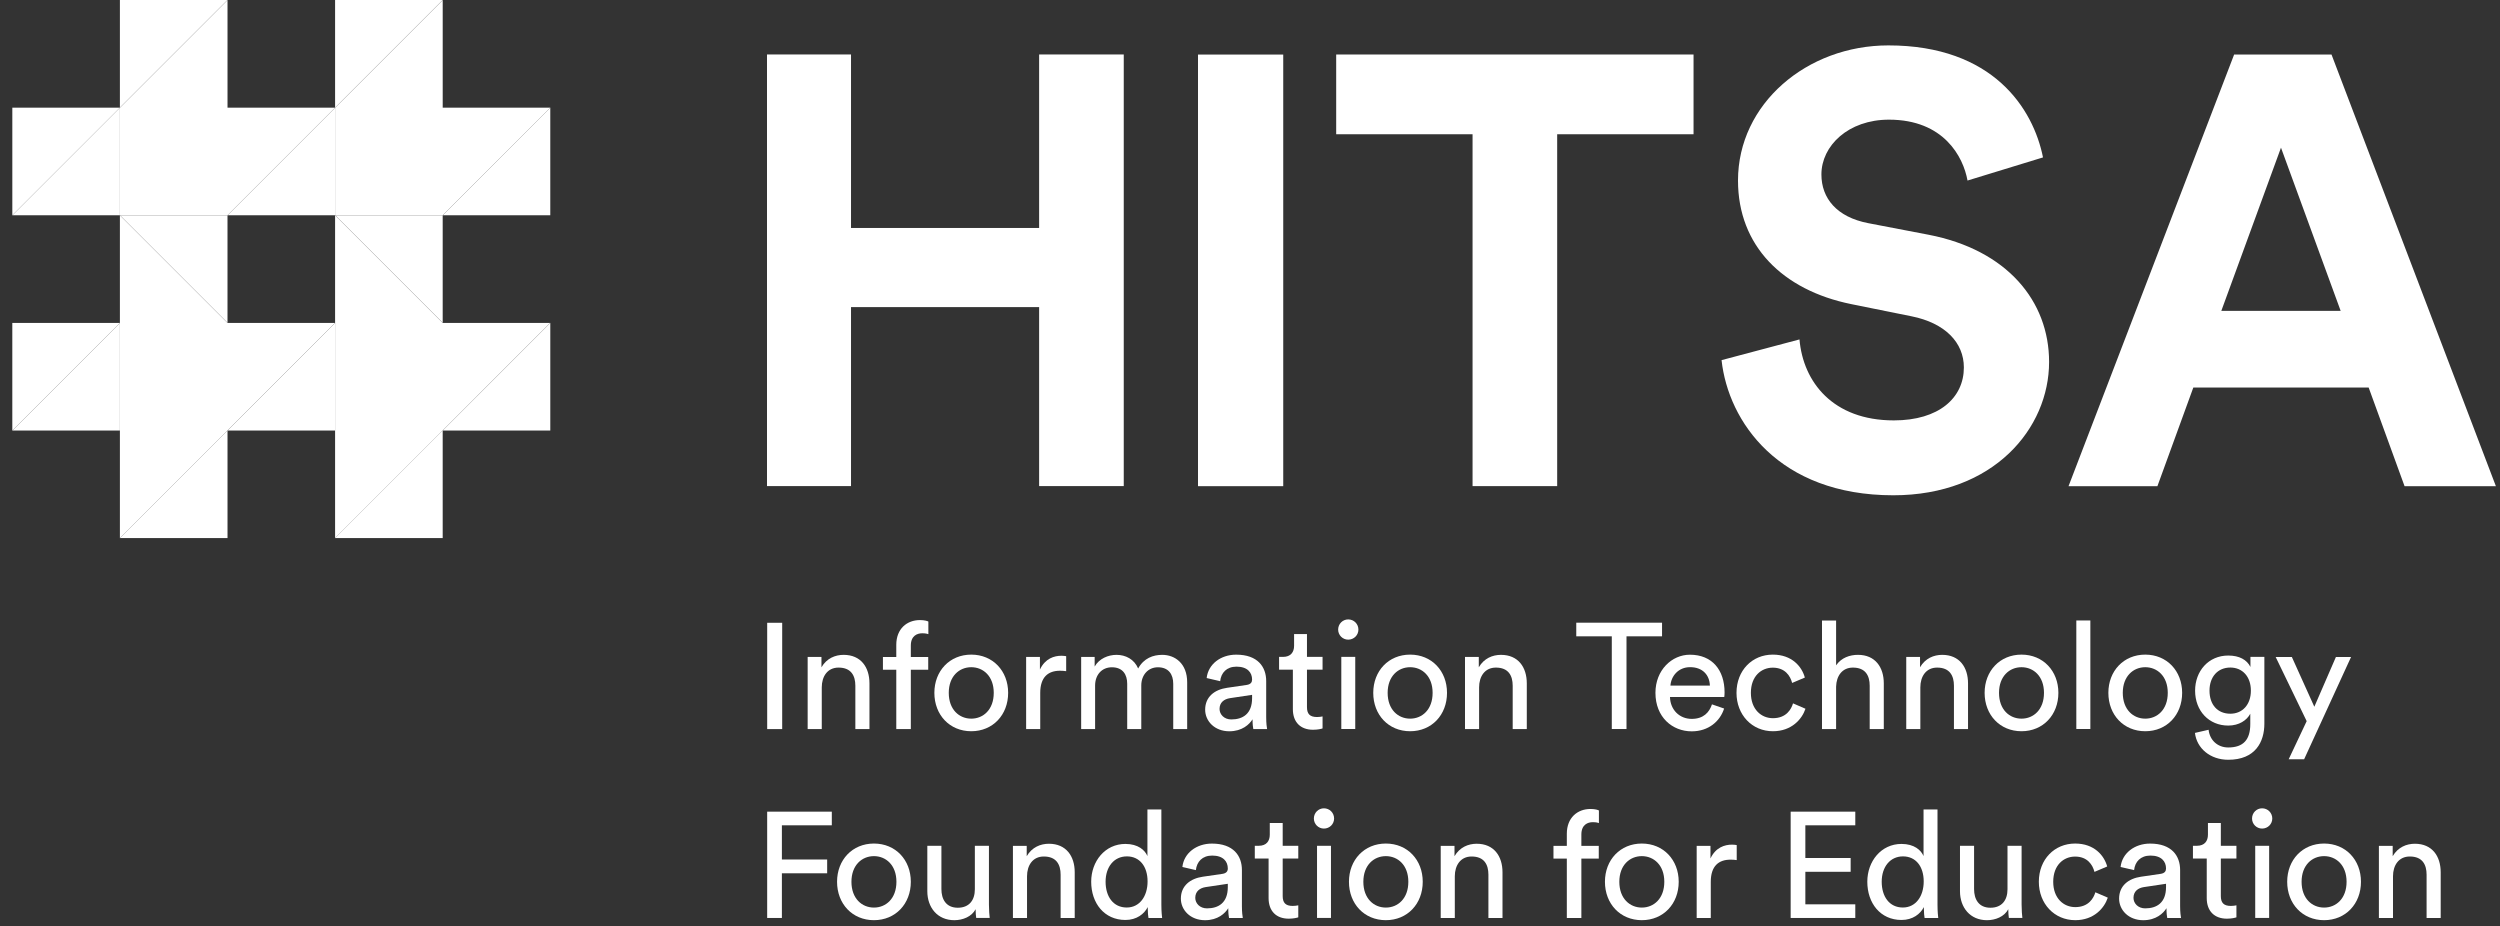 <?xml version="1.0" encoding="UTF-8"?>
<svg width="170px" height="63px" viewBox="0 0 170 63" version="1.1" xmlns="http://www.w3.org/2000/svg" xmlns:xlink="http://www.w3.org/1999/xlink">
    <rect x="0" y="0" width="170" height="63" fill="#333333" stroke="none"/>
    <!-- Generator: Sketch 46.2 (44496) - http://www.bohemiancoding.com/sketch -->
    <title>Group</title>
    <desc>Created with Sketch.</desc>
    <defs></defs>
    <g id="Page-1" stroke="none" stroke-width="1" fill="none" fill-rule="evenodd">
        <g id="Avaleht" transform="translate(-311, -3425)" fill-rule="nonzero" fill="#FFFFFF">
            <g id="Group-203" transform="translate(0, 3338)">
                <g id="Group-201" transform="translate(110, 40)">
                    <g id="Group-200" transform="translate(1, 46)">
                        <g id="Group-163" transform="translate(1, 0)">
                            <g id="Group" transform="translate(199, 1)">
                                <polygon id="path10" transform="translate(64.286, 18.379) scale(-1, 1) rotate(-180) translate(-64.286, -18.379) " points="70.661 3.704 70.661 15.875 57.869 15.875 57.869 3.704 52.156 3.704 52.156 33.054 57.869 33.054 57.869 21.256 70.661 21.256 70.661 33.054 76.415 33.054 76.415 3.704"></polygon>
                                <polygon id="path12" points="81.464 3.71 87.26 3.71 87.26 33.06 81.464 33.06 81.464 3.708"></polygon>
                                <polygon id="path16" transform="translate(103.011, 18.381) scale(-1, 1) rotate(-180) translate(-103.011, -18.381) " points="105.888 27.633 105.888 3.706 100.134 3.706 100.134 27.633 90.861 27.633 90.861 33.056 115.161 33.056 115.161 27.633"></polygon>
                                <path d="M133.791,24.489 C133.501,26.103 132.177,28.629 128.45,28.629 C125.677,28.629 123.856,26.848 123.856,24.903 C123.856,23.289 124.891,22.005 127.043,21.59 L131.141,20.804 C136.482,19.77 139.338,16.292 139.338,12.152 C139.338,7.64 135.571,3.087 128.74,3.087 C120.958,3.087 117.521,8.096 117.066,12.277 L122.365,13.685 C122.613,10.786 124.642,8.179 128.782,8.179 C131.846,8.179 133.543,9.71 133.543,11.78 C133.543,13.477 132.259,14.802 129.983,15.258 L125.884,16.086 C121.206,17.038 118.184,20.06 118.184,24.489 C118.184,29.704 122.862,33.679 128.409,33.679 C135.53,33.679 138.262,29.374 138.924,26.062 L133.791,24.489 Z" id="path20" transform="translate(128.202, 18.383) scale(-1, 1) rotate(-180) translate(-128.202, -18.383) "></path>
                                <path d="M151.05,15.633 L159.164,15.633 L155.107,26.728 L151.05,15.633 Z M161.068,10.418 L149.146,10.418 L146.704,3.71 L140.66,3.71 L151.92,33.06 L158.543,33.06 L169.72,3.71 L163.51,3.71 L161.068,10.418 Z" id="path24" transform="translate(155.19, 18.385) scale(-1, 1) rotate(-180) translate(-155.19, -18.385) "></path>
                                <polygon id="path26" points="52.169 42.349 53.189 42.349 53.189 49.578 52.169 49.578 52.169 42.351"></polygon>
                                <path d="M55.88,44.529 L54.921,44.529 L54.921,49.434 L55.859,49.434 L55.859,48.731 C56.216,49.343 56.797,49.576 57.368,49.576 C58.541,49.576 59.123,48.731 59.123,47.64 L59.123,44.529 L58.164,44.529 L58.164,47.475 C58.164,48.159 57.878,48.71 57.022,48.71 C56.267,48.71 55.88,48.108 55.88,47.363 L55.88,44.529 Z" id="path30" transform="translate(57.022, 47.053) scale(-1, 1) rotate(-180) translate(-57.022, -47.053) "></path>
                                <path d="M61.936,46.202 L61.936,42.164 L60.947,42.164 L60.947,46.202 L60.039,46.202 L60.039,47.068 L60.947,47.068 L60.947,47.894 C60.947,48.985 61.671,49.577 62.558,49.577 C62.884,49.577 63.089,49.505 63.129,49.475 L63.129,48.62 C63.078,48.638 62.956,48.679 62.711,48.679 C62.375,48.679 61.936,48.517 61.936,47.843 L61.936,47.068 L63.119,47.068 L63.119,46.202 L61.936,46.202 Z" id="path34" transform="translate(61.584, 45.871) scale(-1, 1) rotate(-180) translate(-61.584, -45.871) "></path>
                                <path d="M67.575,47.124 C67.575,48.255 66.861,48.868 66.045,48.868 C65.23,48.868 64.516,48.255 64.516,47.124 C64.516,45.982 65.23,45.37 66.045,45.37 C66.861,45.37 67.575,45.982 67.575,47.124 M68.554,47.124 C68.554,45.625 67.514,44.514 66.045,44.514 C64.577,44.514 63.537,45.625 63.537,47.124 C63.537,48.613 64.577,49.724 66.045,49.724 C67.514,49.724 68.554,48.613 68.554,47.124" id="path38" transform="translate(66.046, 47.119) scale(-1, 1) rotate(-180) translate(-66.046, -47.119) "></path>
                                <path d="M72.5,48.528 C72.357,48.548 72.214,48.558 72.082,48.558 C71.276,48.558 70.736,48.129 70.736,47.048 L70.736,44.591 L69.777,44.591 L69.777,49.496 L70.715,49.496 L70.715,48.638 C71.072,49.394 71.684,49.577 72.183,49.577 C72.316,49.577 72.448,49.557 72.5,49.547 L72.5,48.528 Z" id="path42" transform="translate(71.138, 47.084) scale(-1, 1) rotate(-180) translate(-71.138, -47.084) "></path>
                                <path d="M73.519,44.529 L73.519,49.434 L74.437,49.434 L74.437,48.781 C74.742,49.321 75.354,49.576 75.925,49.576 C76.537,49.576 77.128,49.281 77.394,48.649 C77.781,49.351 78.414,49.576 79.035,49.576 C79.892,49.576 80.728,48.995 80.728,47.71 L80.728,44.529 L79.78,44.529 L79.78,47.608 C79.78,48.251 79.463,48.731 78.739,48.731 C78.067,48.731 77.607,48.2 77.607,47.496 L77.607,44.529 L76.65,44.529 L76.65,47.608 C76.65,48.241 76.343,48.731 75.609,48.731 C74.926,48.731 74.467,48.22 74.467,47.486 L74.467,44.529 L73.519,44.529 Z" id="path46" transform="translate(77.123, 47.053) scale(-1, 1) rotate(-180) translate(-77.123, -47.053) "></path>
                                <path d="M85.142,46.77 L85.142,46.995 L83.643,46.77 C83.236,46.708 82.929,46.475 82.929,46.036 C82.929,45.669 83.236,45.322 83.725,45.322 C84.51,45.322 85.142,45.7 85.142,46.77 M83.44,47.473 L84.765,47.667 C85.061,47.708 85.142,47.862 85.142,48.034 C85.142,48.514 84.826,48.912 84.082,48.912 C83.409,48.912 83.032,48.493 82.97,47.922 L82.053,48.137 C82.155,49.074 83.002,49.727 84.062,49.727 C85.53,49.727 86.101,48.891 86.101,47.932 L86.101,45.475 C86.101,45.047 86.142,44.791 86.162,44.669 L85.224,44.669 C85.204,44.791 85.173,44.976 85.173,45.333 C84.959,44.986 84.469,44.517 83.593,44.517 C82.593,44.517 81.951,45.21 81.951,45.985 C81.951,46.862 82.593,47.352 83.44,47.473" id="path50" transform="translate(84.056, 47.122) scale(-1, 1) rotate(-180) translate(-84.056, -47.122) "></path>
                                <path d="M88.874,48.073 L89.934,48.073 L89.934,47.206 L88.874,47.206 L88.874,44.658 C88.874,44.209 89.057,43.984 89.558,43.984 C89.68,43.984 89.853,44.004 89.934,44.025 L89.934,43.21 C89.853,43.178 89.609,43.119 89.282,43.119 C88.446,43.119 87.915,43.627 87.915,44.515 L87.915,47.206 L86.977,47.206 L86.977,48.073 L87.242,48.073 C87.773,48.073 87.998,48.4 87.998,48.828 L87.998,49.624 L88.874,49.624 L88.874,48.073 L88.874,48.073 Z" id="path54" transform="translate(88.456, 46.371) scale(-1, 1) rotate(-180) translate(-88.456, -46.371) "></path>
                                <path d="M91.209,44.669 L92.157,44.669 L92.157,49.574 L91.209,49.574 L91.209,44.667 L91.209,44.669 Z M91.678,42.12 C92.065,42.12 92.372,42.426 92.372,42.813 C92.372,43.19 92.065,43.497 91.678,43.497 C91.301,43.497 90.994,43.19 90.994,42.813 C90.994,42.426 91.301,42.12 91.678,42.12 L91.678,42.12 Z" id="path56"></path>
                                <path d="M97.418,47.124 C97.418,48.255 96.704,48.868 95.889,48.868 C95.074,48.868 94.36,48.255 94.36,47.124 C94.36,45.982 95.074,45.37 95.889,45.37 C96.704,45.37 97.418,45.982 97.418,47.124 M98.397,47.124 C98.397,45.625 97.357,44.514 95.889,44.514 C94.42,44.514 93.381,45.625 93.381,47.124 C93.381,48.613 94.42,49.724 95.889,49.724 C97.357,49.724 98.397,48.613 98.397,47.124" id="path60" transform="translate(95.889, 47.119) scale(-1, 1) rotate(-180) translate(-95.889, -47.119) "></path>
                                <path d="M100.579,44.529 L99.62,44.529 L99.62,49.434 L100.558,49.434 L100.558,48.731 C100.916,49.343 101.496,49.576 102.067,49.576 C103.24,49.576 103.822,48.731 103.822,47.64 L103.822,44.529 L102.863,44.529 L102.863,47.475 C102.863,48.159 102.577,48.71 101.721,48.71 C100.966,48.71 100.579,48.108 100.579,47.363 L100.579,44.529 Z" id="path64" transform="translate(101.721, 47.053) scale(-1, 1) rotate(-180) translate(-101.721, -47.053) "></path>
                                <polygon id="path68" transform="translate(110.103, 45.958) scale(-1, 1) rotate(-180) translate(-110.103, -45.958) " points="110.602 48.646 110.602 42.343 109.602 42.343 109.602 48.646 107.186 48.646 107.186 49.573 113.019 49.573 113.019 48.646"></polygon>
                                <path d="M116.272,47.629 C116.251,48.333 115.792,48.883 114.925,48.883 C114.119,48.883 113.631,48.262 113.59,47.629 L116.272,47.629 L116.272,47.629 Z M117.24,46.07 C116.965,45.203 116.179,44.519 115.037,44.519 C113.723,44.519 112.57,45.477 112.57,47.139 C112.57,48.68 113.681,49.73 114.915,49.73 C116.424,49.73 117.271,48.69 117.271,47.16 C117.271,47.039 117.26,46.915 117.25,46.855 L113.559,46.855 C113.579,45.978 114.211,45.366 115.037,45.366 C115.833,45.366 116.231,45.805 116.414,46.354 L117.24,46.07 Z" id="path72" transform="translate(114.921, 47.125) scale(-1, 1) rotate(-180) translate(-114.921, -47.125) "></path>
                                <path d="M119.06,47.124 C119.06,46.003 119.764,45.401 120.559,45.401 C121.477,45.401 121.813,46.023 121.925,46.41 L122.772,46.043 C122.538,45.34 121.833,44.514 120.559,44.514 C119.131,44.514 118.082,45.635 118.082,47.124 C118.082,48.653 119.151,49.724 120.549,49.724 C121.854,49.724 122.527,48.909 122.73,48.164 L121.865,47.798 C121.742,48.276 121.385,48.837 120.549,48.837 C119.774,48.837 119.06,48.266 119.06,47.124" id="path76" transform="translate(120.427, 47.119) scale(-1, 1) rotate(-180) translate(-120.427, -47.119) "></path>
                                <path d="M124.855,42.193 L123.896,42.193 L123.896,49.576 L124.855,49.576 L124.855,46.528 C125.212,47.047 125.784,47.241 126.344,47.241 C127.516,47.241 128.098,46.395 128.098,45.304 L128.098,42.193 L127.139,42.193 L127.139,45.14 C127.139,45.824 126.854,46.374 125.997,46.374 C125.264,46.374 124.876,45.803 124.855,45.079 L124.855,42.193 Z" id="path80" transform="translate(125.997, 45.885) scale(-1, 1) rotate(-180) translate(-125.997, -45.885) "></path>
                                <path d="M130.583,44.529 L129.625,44.529 L129.625,49.434 L130.562,49.434 L130.562,48.731 C130.919,49.343 131.501,49.576 132.072,49.576 C133.244,49.576 133.826,48.731 133.826,47.64 L133.826,44.529 L132.868,44.529 L132.868,47.475 C132.868,48.159 132.582,48.71 131.725,48.71 C130.971,48.71 130.583,48.108 130.583,47.363 L130.583,44.529 Z" id="path84" transform="translate(131.725, 47.053) scale(-1, 1) rotate(-180) translate(-131.725, -47.053) "></path>
                                <path d="M138.991,47.124 C138.991,48.255 138.277,48.868 137.462,48.868 C136.646,48.868 135.933,48.255 135.933,47.124 C135.933,45.982 136.646,45.37 137.462,45.37 C138.277,45.37 138.991,45.982 138.991,47.124 M139.97,47.124 C139.97,45.625 138.93,44.514 137.462,44.514 C135.993,44.514 134.954,45.625 134.954,47.124 C134.954,48.613 135.993,49.724 137.462,49.724 C138.93,49.724 139.97,48.613 139.97,47.124" id="path88" transform="translate(137.462, 47.119) scale(-1, 1) rotate(-180) translate(-137.462, -47.119) "></path>
                                <polygon id="path90" points="141.185 42.19 142.144 42.19 142.144 49.573 141.19 49.573 141.19 42.187"></polygon>
                                <path d="M147.408,47.124 C147.408,48.255 146.694,48.868 145.878,48.868 C145.062,48.868 144.349,48.255 144.349,47.124 C144.349,45.982 145.062,45.37 145.878,45.37 C146.694,45.37 147.408,45.982 147.408,47.124 M148.386,47.124 C148.386,45.625 147.346,44.514 145.878,44.514 C144.41,44.514 143.369,45.625 143.369,47.124 C143.369,48.613 144.41,49.724 145.878,49.724 C147.346,49.724 148.386,48.613 148.386,47.124" id="path94" transform="translate(145.878, 47.119) scale(-1, 1) rotate(-180) translate(-145.878, -47.119) "></path>
                                <path d="M153.06,49.279 C153.06,50.228 152.49,50.849 151.663,50.849 C150.817,50.849 150.246,50.228 150.246,49.279 C150.246,48.32 150.796,47.709 151.663,47.709 C152.49,47.709 153.06,48.331 153.06,49.279 L153.06,49.279 Z M150.185,46.618 C150.256,45.935 150.776,45.414 151.52,45.414 C152.55,45.414 153.019,45.944 153.019,47.005 L153.019,47.709 C152.785,47.26 152.254,46.903 151.52,46.903 C150.215,46.903 149.267,47.892 149.267,49.279 C149.267,50.605 150.174,51.665 151.52,51.665 C152.275,51.665 152.785,51.38 153.03,50.89 L153.03,51.573 L153.977,51.573 L153.977,47.035 C153.977,45.792 153.366,44.578 151.52,44.578 C150.297,44.578 149.379,45.354 149.256,46.404 L150.185,46.618 Z" id="path98" transform="translate(151.617, 48.121) scale(-1, 1) rotate(-180) translate(-151.617, -48.121) "></path>
                                <polygon id="path102" transform="translate(157.308, 48.151) scale(-1, 1) rotate(-180) translate(-157.308, -48.151) " points="155.631 44.673 156.854 47.264 154.744 51.628 155.845 51.628 157.374 48.243 158.843 51.628 159.873 51.628 156.681 44.673"></polygon>
                                <polygon id="path106" transform="translate(54.365, 58.808) scale(-1, 1) rotate(-180) translate(-54.365, -58.808) " points="52.168 55.194 52.168 62.423 56.563 62.423 56.563 61.495 53.168 61.495 53.168 59.17 56.247 59.17 56.247 58.232 53.168 58.232 53.168 55.194"></polygon>
                                <path d="M60.957,59.971 C60.957,61.103 60.243,61.715 59.428,61.715 C58.612,61.715 57.898,61.103 57.898,59.971 C57.898,58.829 58.612,58.217 59.428,58.217 C60.243,58.217 60.957,58.829 60.957,59.971 M61.936,59.971 C61.936,58.472 60.896,57.36 59.428,57.36 C57.959,57.36 56.92,58.472 56.92,59.971 C56.92,61.46 57.959,62.571 59.428,62.571 C60.896,62.571 61.936,61.46 61.936,59.971" id="path110" transform="translate(59.428, 59.966) scale(-1, 1) rotate(-180) translate(-59.428, -59.966) "></path>
                                <path d="M64.893,57.515 C63.751,57.515 63.058,58.372 63.058,59.484 L63.058,62.573 L64.016,62.573 L64.016,59.627 C64.016,58.954 64.323,58.362 65.128,58.362 C65.902,58.362 66.29,58.872 66.29,59.616 L66.29,62.573 L67.248,62.573 L67.248,58.577 C67.248,58.189 67.279,57.842 67.3,57.668 L66.382,57.668 C66.362,57.781 66.341,58.057 66.341,58.261 C66.076,57.751 65.464,57.515 64.893,57.515" id="path114" transform="translate(65.179, 60.044) scale(-1, 1) rotate(-180) translate(-65.179, -60.044) "></path>
                                <path d="M69.838,57.375 L68.879,57.375 L68.879,62.28 L69.817,62.28 L69.817,61.577 C70.174,62.188 70.755,62.423 71.327,62.423 C72.499,62.423 73.081,61.577 73.081,60.485 L73.081,57.375 L72.122,57.375 L72.122,60.322 C72.122,61.005 71.836,61.556 70.98,61.556 C70.225,61.556 69.838,60.954 69.838,60.21 L69.838,57.375 Z" id="path118" transform="translate(70.98, 59.899) scale(-1, 1) rotate(-180) translate(-70.98, -59.899) "></path>
                                <path d="M76.618,55.889 C77.495,55.889 78.035,56.653 78.035,57.663 C78.035,58.672 77.506,59.366 76.629,59.366 C75.751,59.366 75.18,58.652 75.18,57.643 C75.18,56.633 75.701,55.889 76.618,55.889 L76.618,55.889 Z M78.046,55.919 C77.811,55.45 77.291,55.042 76.527,55.042 C75.089,55.042 74.201,56.185 74.201,57.643 C74.201,59.03 75.14,60.213 76.527,60.213 C77.393,60.213 77.862,59.785 78.025,59.387 L78.025,62.558 L78.973,62.558 L78.973,56.083 C78.973,55.613 79.014,55.256 79.025,55.175 L78.097,55.175 C78.076,55.288 78.046,55.542 78.046,55.837 L78.046,55.919 Z" id="path122" transform="translate(76.613, 58.8) scale(-1, 1) rotate(-180) translate(-76.613, -58.8) "></path>
                                <path d="M83.491,59.617 L83.491,59.841 L81.992,59.617 C81.585,59.556 81.278,59.322 81.278,58.883 C81.278,58.516 81.585,58.169 82.074,58.169 C82.859,58.169 83.491,58.547 83.491,59.617 M81.789,60.321 L83.114,60.514 C83.409,60.555 83.491,60.708 83.491,60.882 C83.491,61.361 83.175,61.759 82.43,61.759 C81.757,61.759 81.381,61.34 81.319,60.77 L80.402,60.983 C80.503,61.921 81.35,62.574 82.411,62.574 C83.879,62.574 84.45,61.738 84.45,60.779 L84.45,58.322 C84.45,57.894 84.491,57.639 84.51,57.516 L83.573,57.516 C83.553,57.639 83.521,57.822 83.521,58.179 C83.308,57.833 82.818,57.364 81.942,57.364 C80.942,57.364 80.299,58.058 80.299,58.832 C80.299,59.709 80.942,60.198 81.789,60.321" id="path126" transform="translate(82.405, 59.969) scale(-1, 1) rotate(-180) translate(-82.405, -59.969) "></path>
                                <path d="M87.223,60.922 L88.283,60.922 L88.283,60.055 L87.223,60.055 L87.223,57.505 C87.223,57.058 87.406,56.833 87.906,56.833 C88.029,56.833 88.201,56.853 88.283,56.874 L88.283,56.058 C88.201,56.027 87.956,55.966 87.631,55.966 C86.794,55.966 86.264,56.476 86.264,57.364 L86.264,60.055 L85.326,60.055 L85.326,60.922 L85.591,60.922 C86.121,60.922 86.345,61.248 86.345,61.676 L86.345,62.471 L87.223,62.471 L87.223,60.922 Z" id="path130" transform="translate(86.804, 59.218) scale(-1, 1) rotate(-180) translate(-86.804, -59.218) "></path>
                                <path d="M89.557,57.515 L90.506,57.515 L90.506,62.421 L89.558,62.421 L89.558,57.513 L89.557,57.515 Z M90.026,54.965 C90.414,54.965 90.719,55.272 90.719,55.659 C90.719,56.037 90.414,56.343 90.026,56.343 C89.649,56.343 89.343,56.037 89.343,55.659 C89.343,55.272 89.649,54.965 90.026,54.965 L90.026,54.965 Z" id="path132"></path>
                                <path d="M95.767,59.971 C95.767,61.103 95.053,61.715 94.238,61.715 C93.421,61.715 92.708,61.103 92.708,59.971 C92.708,58.829 93.421,58.217 94.238,58.217 C95.053,58.217 95.767,58.829 95.767,59.971 M96.746,59.971 C96.746,58.472 95.705,57.36 94.238,57.36 C92.769,57.36 91.729,58.472 91.729,59.971 C91.729,61.46 92.769,62.571 94.238,62.571 C95.705,62.571 96.746,61.46 96.746,59.971" id="path136" transform="translate(94.238, 59.966) scale(-1, 1) rotate(-180) translate(-94.238, -59.966) "></path>
                                <path d="M98.927,57.375 L97.969,57.375 L97.969,62.28 L98.906,62.28 L98.906,61.577 C99.263,62.188 99.845,62.423 100.416,62.423 C101.588,62.423 102.17,61.577 102.17,60.485 L102.17,57.375 L101.212,57.375 L101.212,60.322 C101.212,61.005 100.926,61.556 100.069,61.556 C99.315,61.556 98.927,60.954 98.927,60.21 L98.927,57.375 Z" id="path140" transform="translate(100.069, 59.899) scale(-1, 1) rotate(-180) translate(-100.069, -59.899) "></path>
                                <path d="M107.533,59.048 L107.533,55.01 L106.544,55.01 L106.544,59.048 L105.636,59.048 L105.636,59.915 L106.544,59.915 L106.544,60.741 C106.544,61.831 107.268,62.424 108.155,62.424 C108.481,62.424 108.685,62.352 108.726,62.321 L108.726,61.465 C108.675,61.485 108.553,61.526 108.309,61.526 C107.972,61.526 107.533,61.362 107.533,60.689 L107.533,59.915 L108.716,59.915 L108.716,59.048 L107.533,59.048 Z" id="path144" transform="translate(107.181, 58.717) scale(-1, 1) rotate(-180) translate(-107.181, -58.717) "></path>
                                <path d="M113.173,59.971 C113.173,61.103 112.459,61.715 111.644,61.715 C110.828,61.715 110.114,61.103 110.114,59.971 C110.114,58.829 110.828,58.217 111.644,58.217 C112.459,58.217 113.173,58.829 113.173,59.971 M114.152,59.971 C114.152,58.472 113.111,57.36 111.644,57.36 C110.175,57.36 109.136,58.472 109.136,59.971 C109.136,61.46 110.175,62.571 111.644,62.571 C113.111,62.571 114.152,61.46 114.152,59.971" id="path148" transform="translate(111.644, 59.966) scale(-1, 1) rotate(-180) translate(-111.644, -59.966) "></path>
                                <path d="M118.097,61.372 C117.955,61.393 117.812,61.402 117.68,61.402 C116.874,61.402 116.333,60.974 116.333,59.894 L116.333,57.436 L115.374,57.436 L115.374,62.341 L116.312,62.341 L116.312,61.484 C116.669,62.238 117.282,62.423 117.781,62.423 C117.914,62.423 118.046,62.402 118.097,62.392 L118.097,61.372 Z" id="path152" transform="translate(116.736, 59.929) scale(-1, 1) rotate(-180) translate(-116.736, -59.929) "></path>
                                <polygon id="path156" transform="translate(123.962, 58.808) scale(-1, 1) rotate(-180) translate(-123.962, -58.808) " points="121.765 55.194 121.765 62.423 126.16 62.423 126.16 61.495 122.764 61.495 122.764 59.272 125.844 59.272 125.844 58.334 122.764 58.334 122.764 56.122 126.16 56.122 126.16 55.194"></polygon>
                                <path d="M129.394,55.889 C130.271,55.889 130.812,56.653 130.812,57.663 C130.812,58.672 130.281,59.366 129.404,59.366 C128.528,59.366 127.956,58.652 127.956,57.643 C127.956,56.633 128.477,55.889 129.394,55.889 L129.394,55.889 Z M130.822,55.919 C130.588,55.45 130.067,55.042 129.302,55.042 C127.865,55.042 126.977,56.185 126.977,57.643 C126.977,59.03 127.915,60.213 129.302,60.213 C130.169,60.213 130.638,59.785 130.801,59.387 L130.801,62.558 L131.75,62.558 L131.75,56.083 C131.75,55.613 131.79,55.256 131.801,55.175 L130.872,55.175 C130.852,55.288 130.822,55.542 130.822,55.837 L130.822,55.919 Z" id="path160" transform="translate(129.389, 58.8) scale(-1, 1) rotate(-180) translate(-129.389, -58.8) "></path>
                                <path d="M135.114,57.515 C133.972,57.515 133.279,58.372 133.279,59.484 L133.279,62.573 L134.237,62.573 L134.237,59.627 C134.237,58.954 134.543,58.362 135.348,58.362 C136.123,58.362 136.51,58.872 136.51,59.616 L136.51,62.573 L137.469,62.573 L137.469,58.577 C137.469,58.189 137.5,57.842 137.521,57.668 L136.603,57.668 C136.582,57.781 136.562,58.057 136.562,58.261 C136.297,57.751 135.684,57.515 135.114,57.515" id="path164" transform="translate(135.4, 60.044) scale(-1, 1) rotate(-180) translate(-135.4, -60.044) "></path>
                                <path d="M139.619,59.971 C139.619,58.85 140.323,58.248 141.118,58.248 C142.035,58.248 142.372,58.87 142.484,59.257 L143.33,58.891 C143.097,58.186 142.392,57.36 141.118,57.36 C139.691,57.36 138.641,58.483 138.641,59.971 C138.641,61.5 139.71,62.571 141.108,62.571 C142.412,62.571 143.086,61.756 143.289,61.011 L142.424,60.644 C142.301,61.124 141.944,61.685 141.108,61.685 C140.333,61.685 139.619,61.113 139.619,59.971" id="path168" transform="translate(140.985, 59.966) scale(-1, 1) rotate(-180) translate(-140.985, -59.966) "></path>
                                <path d="M147.29,59.617 L147.29,59.841 L145.791,59.617 C145.383,59.556 145.077,59.322 145.077,58.883 C145.077,58.516 145.383,58.169 145.873,58.169 C146.658,58.169 147.29,58.547 147.29,59.617 M145.587,60.321 L146.912,60.514 C147.209,60.555 147.29,60.708 147.29,60.882 C147.29,61.361 146.974,61.759 146.23,61.759 C145.557,61.759 145.179,61.34 145.118,60.77 L144.2,60.983 C144.303,61.921 145.149,62.574 146.209,62.574 C147.678,62.574 148.248,61.738 148.248,60.779 L148.248,58.322 C148.248,57.894 148.29,57.639 148.31,57.516 L147.372,57.516 C147.351,57.639 147.321,57.822 147.321,58.179 C147.106,57.833 146.617,57.364 145.74,57.364 C144.74,57.364 144.099,58.058 144.099,58.832 C144.099,59.709 144.74,60.198 145.587,60.321" id="path172" transform="translate(146.204, 59.969) scale(-1, 1) rotate(-180) translate(-146.204, -59.969) "></path>
                                <path d="M151.017,60.922 L152.077,60.922 L152.077,60.055 L151.017,60.055 L151.017,57.505 C151.017,57.058 151.2,56.833 151.7,56.833 C151.823,56.833 151.996,56.853 152.077,56.874 L152.077,56.058 C151.996,56.027 151.751,55.966 151.425,55.966 C150.589,55.966 150.058,56.476 150.058,57.364 L150.058,60.055 L149.12,60.055 L149.12,60.922 L149.385,60.922 C149.916,60.922 150.14,61.248 150.14,61.676 L150.14,62.471 L151.017,62.471 L151.017,60.922 Z" id="path176" transform="translate(150.599, 59.218) scale(-1, 1) rotate(-180) translate(-150.599, -59.218) "></path>
                                <path d="M153.353,57.515 L154.302,57.515 L154.302,62.421 L153.355,62.421 L153.355,57.513 L153.353,57.515 Z M153.822,54.965 C154.21,54.965 154.515,55.272 154.515,55.659 C154.515,56.037 154.21,56.343 153.822,56.343 C153.444,56.343 153.139,56.037 153.139,55.659 C153.139,55.272 153.444,54.965 153.822,54.965 L153.822,54.965 Z" id="path178"></path>
                                <path d="M159.567,59.971 C159.567,61.103 158.853,61.715 158.038,61.715 C157.221,61.715 156.508,61.103 156.508,59.971 C156.508,58.829 157.221,58.217 158.038,58.217 C158.853,58.217 159.567,58.829 159.567,59.971 M160.546,59.971 C160.546,58.472 159.505,57.36 158.038,57.36 C156.569,57.36 155.529,58.472 155.529,59.971 C155.529,61.46 156.569,62.571 158.038,62.571 C159.505,62.571 160.546,61.46 160.546,59.971" id="path182" transform="translate(158.037, 59.966) scale(-1, 1) rotate(-180) translate(-158.037, -59.966) "></path>
                                <path d="M162.724,57.375 L161.765,57.375 L161.765,62.28 L162.703,62.28 L162.703,61.577 C163.06,62.188 163.641,62.423 164.213,62.423 C165.385,62.423 165.967,61.577 165.967,60.485 L165.967,57.375 L165.008,57.375 L165.008,60.322 C165.008,61.005 164.723,61.556 163.866,61.556 C163.112,61.556 162.724,60.954 162.724,60.21 L162.724,57.375 Z" id="path186" transform="translate(163.866, 59.899) scale(-1, 1) rotate(-180) translate(-163.866, -59.899) "></path>
                                <polygon id="path190" transform="translate(19.129, 7.321) scale(-1, 1) rotate(-180) translate(-19.129, -7.321) " points="15.471 0.004 15.471 0.005 22.786 7.32 22.786 0.004 30.104 0.004 30.104 0.005 37.42 7.321 30.104 7.321 30.104 14.638 22.786 7.321 15.471 7.321 15.471 14.638 8.154 7.321 0.838 7.321 0.838 0.004 8.154 7.32 8.154 0.004"></polygon>
                                <polygon id="path194" transform="translate(19.128, 25.617) scale(-1, 1) rotate(-180) translate(-19.128, -25.617) " points="30.103 29.276 22.786 36.593 22.786 29.276 15.47 29.276 8.153 36.593 8.153 29.276 0.837 29.276 0.837 21.958 8.153 29.275 8.153 14.641 15.47 21.958 15.47 21.959 22.786 29.275 22.786 14.641 30.103 21.958 30.103 21.959 37.419 29.276"></polygon>
                                <polygon id="path198" transform="translate(4.496, 25.617) scale(-1, 1) rotate(-180) translate(-4.496, -25.617) " points="8.154 29.276 0.837 21.958 8.154 21.958"></polygon>
                                <polygon id="path202" transform="translate(11.812, 3.659) scale(-1, 1) rotate(-180) translate(-11.812, -3.659) " points="8.153 7.317 8.153 5.02463054e-05 15.47 7.317"></polygon>
                                <polygon id="path206" transform="translate(11.812, 32.929) scale(-1, 1) rotate(-180) translate(-11.812, -32.929) " points="15.471 29.271 15.471 36.588 8.154 29.271"></polygon>
                                <polygon id="path210" transform="translate(19.128, 25.617) scale(-1, 1) rotate(-180) translate(-19.128, -25.617) " points="22.787 29.276 15.47 21.958 22.787 21.958"></polygon>
                                <polygon id="path214" transform="translate(26.445, 3.659) scale(-1, 1) rotate(-180) translate(-26.445, -3.659) " points="22.786 7.317 22.786 5.02463054e-05 30.103 7.317"></polygon>
                                <polygon id="path218" transform="translate(26.445, 32.929) scale(-1, 1) rotate(-180) translate(-26.445, -32.929) " points="30.103 29.271 30.103 36.588 22.786 29.271"></polygon>
                                <polygon id="path222" transform="translate(19.128, 14.638) scale(-1, 1) rotate(-180) translate(-19.128, -14.638) " points="30.102 14.638 22.787 14.638 22.787 21.956 15.469 14.638 8.154 14.638 8.154 21.956 0.837 14.638 8.153 14.638 15.47 7.321 15.47 14.638 22.786 14.638 30.103 7.321 30.103 14.638 37.419 14.638 37.419 21.956"></polygon>
                                <polygon id="path226" transform="translate(33.762, 25.618) scale(-1, 1) rotate(-180) translate(-33.762, -25.618) " points="37.42 21.959 37.42 29.277 30.103 21.959"></polygon>
                            </g>
                        </g>
                    </g>
                </g>
            </g>
        </g>
    </g>
</svg>